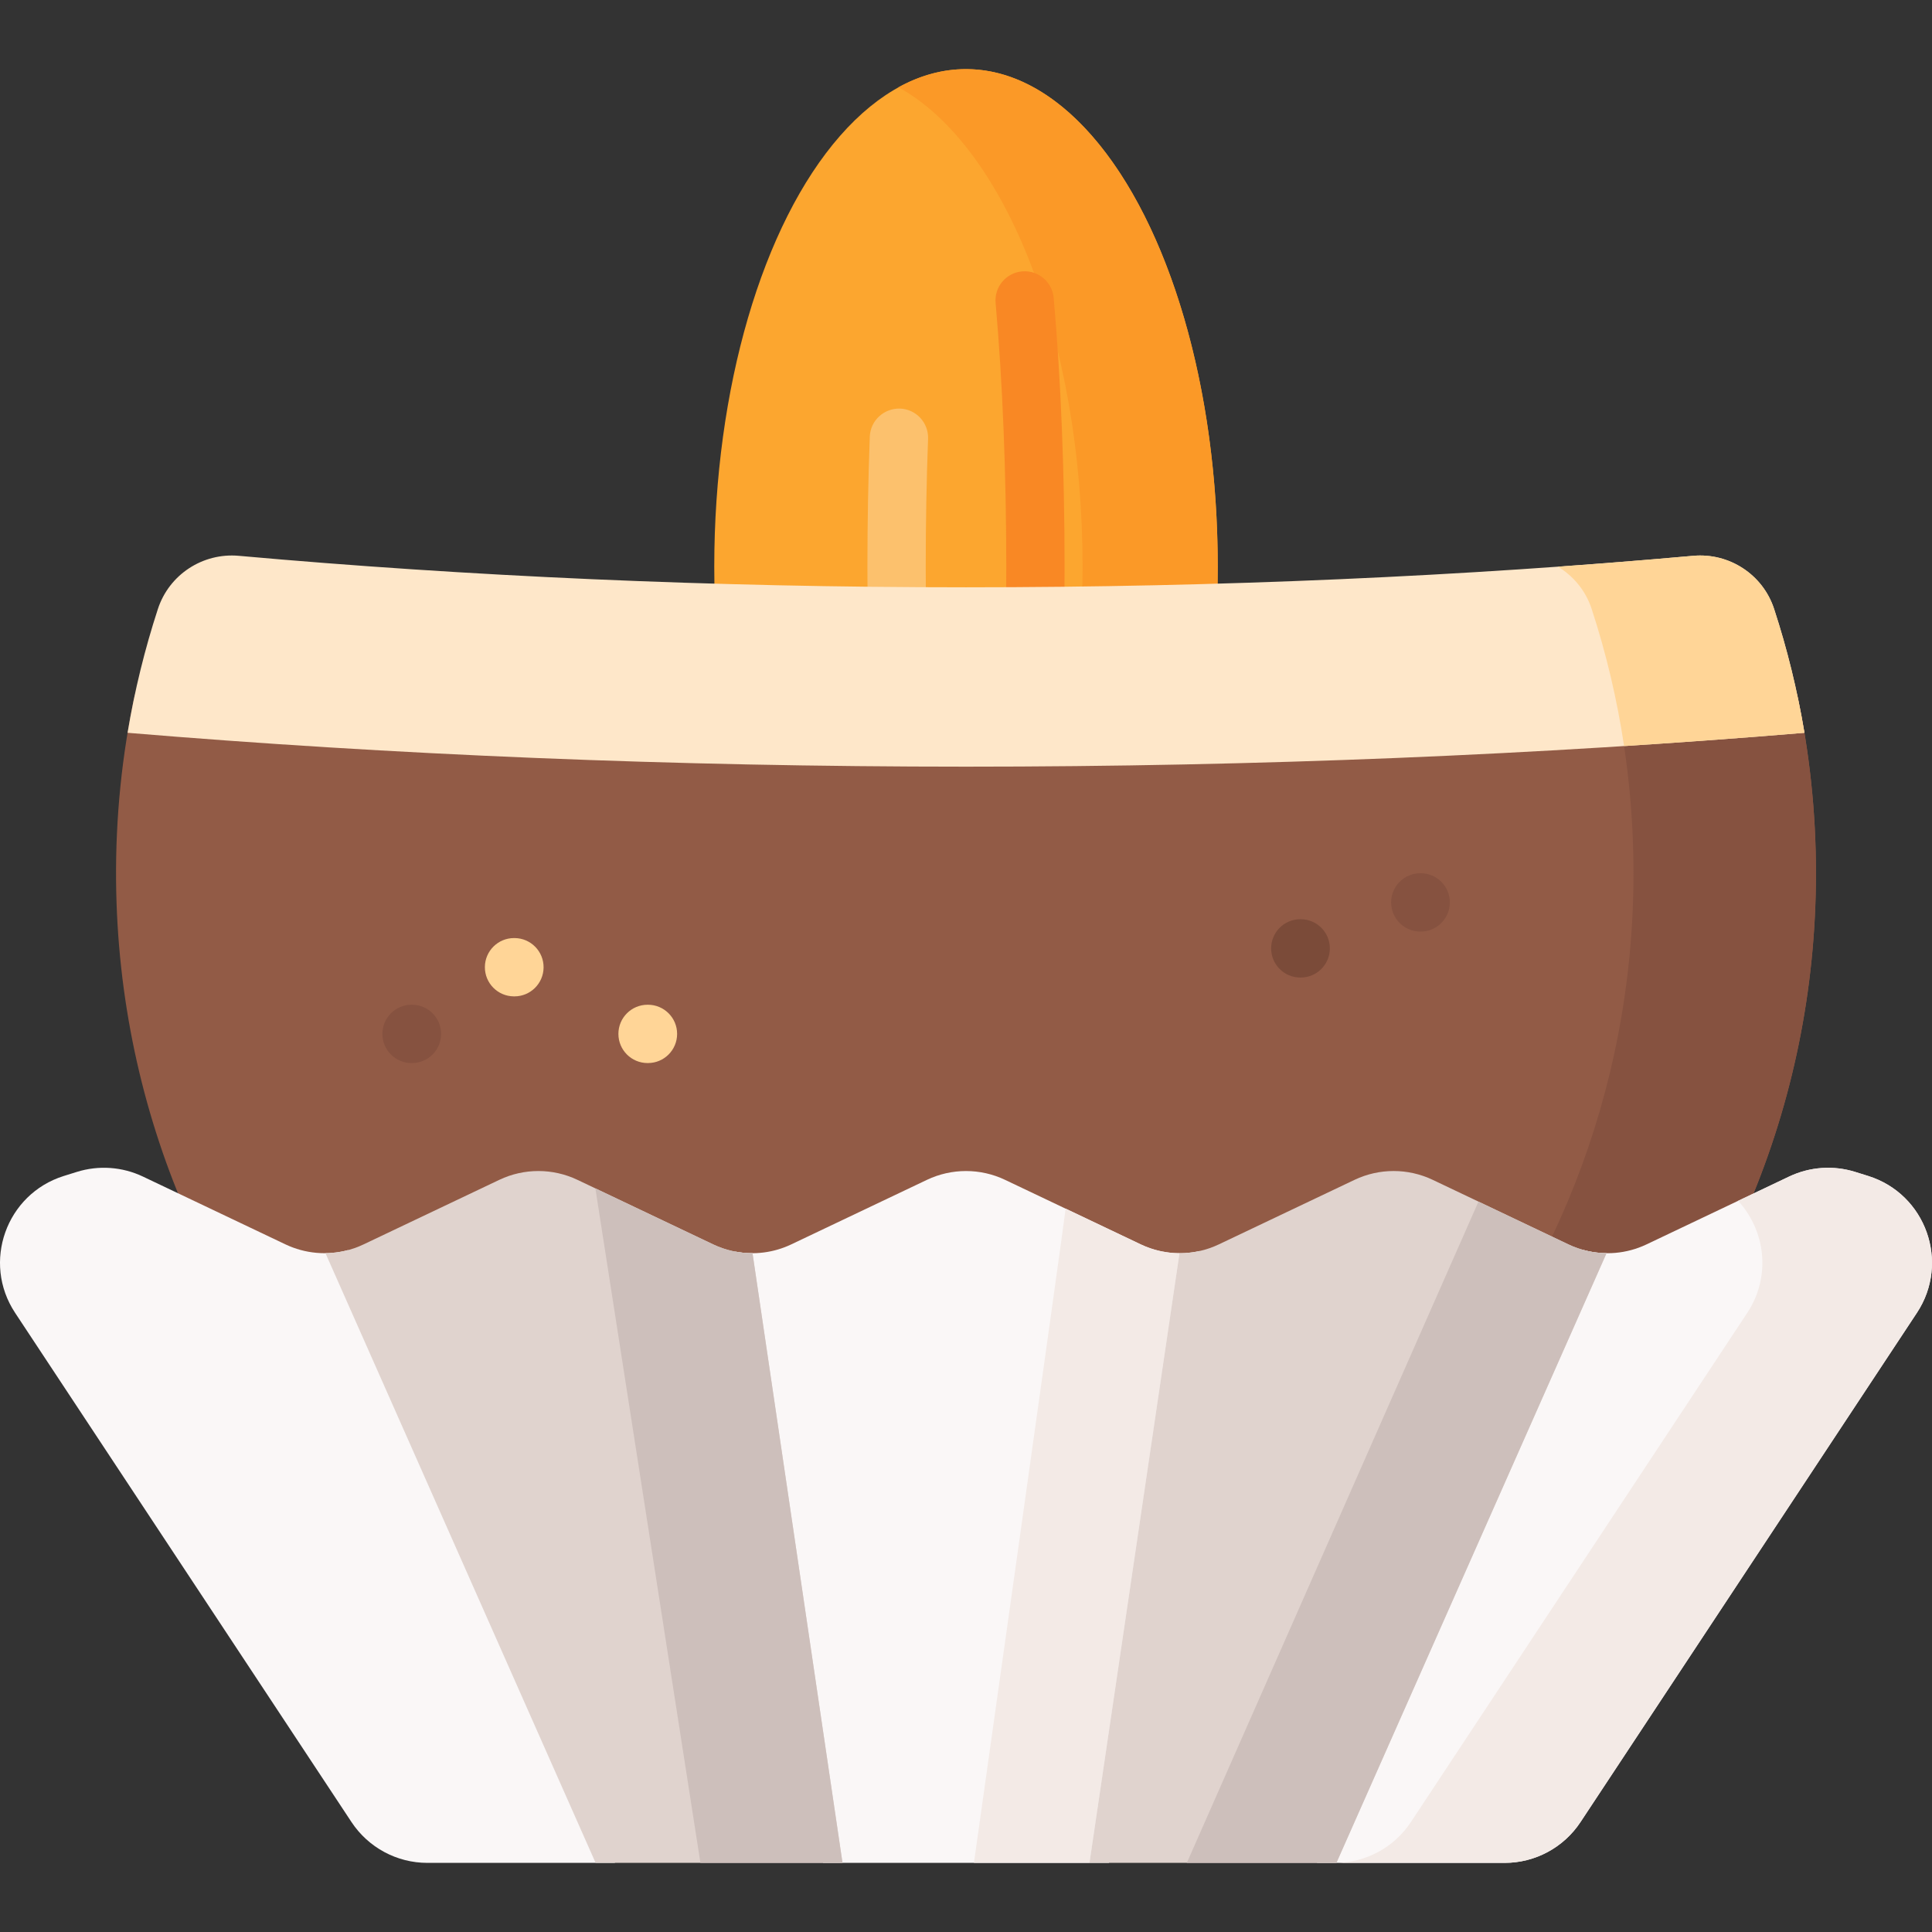 <svg id="Capa_1" enable-background="new 0 0 512 512" height="512" viewBox="0 0 512 512" width="512" xmlns="http://www.w3.org/2000/svg"><rect x="0" y="0" width="512" height="512" fill="#333333" stroke="none"/><g><ellipse cx="256" cy="150.181" fill="#fca62f" rx="66.713" ry="131.863"/><path d="m322.715 150.181c0 72.824-29.865 131.863-66.715 131.863-6.202 0-12.208-1.669-17.905-4.811 28.145-15.463 48.8-66.498 48.8-127.052s-20.655-111.589-48.8-127.052c5.697-3.142 11.703-4.811 17.905-4.811 36.85 0 66.715 59.04 66.715 131.863z" fill="#fb9927"/><g><path d="m274.27 173.658c-.044 0-.087 0-.131-.001-4.267-.071-7.668-3.588-7.597-7.854.086-5.127.129-10.382.129-15.621 0-24.86-.976-49.025-2.824-69.883-.377-4.251 2.764-8.002 7.015-8.378 4.247-.368 8.001 2.765 8.378 7.014 1.887 21.304 2.884 45.941 2.884 71.248 0 5.323-.044 10.666-.131 15.878-.07 4.221-3.516 7.597-7.723 7.597z" fill="#f98824"/></g><g><path d="m237.737 174.105c-4.206 0-7.651-3.373-7.723-7.595-.092-5.385-.138-10.879-.138-16.329 0-11.681.212-23.279.63-34.47.159-4.265 3.749-7.544 8.009-7.434 4.264.16 7.592 3.745 7.433 8.009-.41 11.001-.619 22.404-.619 33.894 0 5.362.046 10.768.136 16.065.072 4.267-3.327 7.785-7.594 7.857-.044.003-.089.003-.134.003z" fill="#fcc16d"/></g><path d="m481.249 231.387c0 124.405-100.855 225.249-225.249 225.249-123.921 0-224.106-99.217-225.239-223.137-.154-16.967 1.566-33.522 4.976-49.449 69.249 5.728 143.309 8.818 220.263 8.818s151.004-3.091 220.263-8.818c3.266 15.268 4.986 31.102 4.986 47.337z" fill="#925b46"/><path d="m481.249 231.387c0 124.405-100.855 225.249-225.249 225.249-8.19 0-16.277-.433-24.24-1.277 113.062-12.033 201.133-107.716 201.133-223.972 0-15.01-1.463-29.679-4.265-43.865 16.112-1.02 31.997-2.174 47.636-3.472 3.265 15.258 4.985 31.102 4.985 47.337z" fill="#865240"/><path d="m478.2 194.201c-69.815 5.82-144.524 8.973-222.2 8.973-77.665 0-152.384-3.152-222.19-8.973 1.865-11.239 4.564-22.19 8.025-32.791 2.977-9.138 11.888-14.968 21.459-14.113 60.327 5.408 125.177 8.345 192.706 8.345s132.378-2.936 192.706-8.345c9.55-.855 18.471 4.955 21.448 14.072 3.472 10.621 6.171 21.582 8.046 32.832z" fill="#fee7c9"/><path d="m478.2 194.201c-15.69 1.308-31.637 2.483-47.8 3.513-1.875-12.476-4.759-24.621-8.592-36.345-1.587-4.831-4.832-8.725-8.952-11.198 12.115-.855 24.065-1.823 35.85-2.874 9.55-.855 18.471 4.955 21.448 14.072 3.472 10.621 6.171 21.582 8.046 32.832z" fill="#ffd597"/><g><g><g><g><g fill="#faf7f7"><path d="m162.985 493.672 55.135.01h-104.872c-8.087 0-15.638-4.069-20.099-10.817l-89.142-134.943c-8.839-13.372-2.4-31.472 12.888-36.273l3.431-1.071c5.8-1.823 12.074-1.38 17.554 1.226l37.787 17.977c5.213 2.472 11.085 2.977 16.576 1.504z"/><path d="m317.976 331.521-24.096 162.161h-75.76l-23.241-161.996c4.965.948 10.147.309 14.804-1.906l35.974-17.111c6.542-3.111 14.144-3.111 20.686 0l35.974 17.111c4.924 2.339 10.436 2.916 15.659 1.741z"/><path d="m507.993 347.922-89.142 134.944c-4.461 6.748-12.012 10.817-20.099 10.817h-104.872l55.135-.01 70.619-162.418c5.522 1.514 11.456 1.02 16.699-1.473l37.787-17.977c5.481-2.606 11.754-3.049 17.554-1.226l3.43 1.071c15.289 4.8 21.728 22.9 12.889 36.272z"/></g><path d="m312.578 332.116-23.849 161.563h-30.627s23.519-166.673 24.302-173.38l19.913 9.478c3.255 1.546 6.758 2.329 10.261 2.339z" fill="#f3eae6"/><path d="m507.993 347.919-89.142 134.944c-4.461 6.758-12.012 10.817-20.099 10.817h-44.957c8.097 0 15.648-4.059 20.109-10.817l89.142-134.944c6.408-9.694 4.78-21.881-2.431-29.68l13.506-6.428c5.481-2.617 11.754-3.049 17.554-1.236l3.43 1.071c15.288 4.801 21.727 22.901 12.888 36.273z" fill="#f3eae6"/><path d="m425.75 332.098-71.587 161.569v.01h-65.439l23.852-161.569c3.562.021 7.134-.765 10.433-2.336l35.972-17.106c6.547-3.111 14.142-3.111 20.689 0l35.972 17.106c3.195 1.53 6.652 2.305 10.108 2.326z" fill="#e0d3ce"/><path d="m425.753 332.095-71.587 161.574v.01h-39.641v-.01l77.284-175.234 23.828 11.342c3.204 1.525 6.655 2.298 10.116 2.318z" fill="#cdbfbb"/><path d="m157.837 493.678v-.01l-71.587-161.57c3.457-.021 6.914-.796 10.109-2.326l35.972-17.106c6.547-3.111 14.141-3.111 20.688 0l35.972 17.106c3.3 1.571 6.872 2.357 10.433 2.336l23.852 161.569h-65.439z" fill="#e0d3ce"/><path d="m223.271 493.679h-37.653l-27.835-178.747 31.204 14.845c3.307 1.566 6.871 2.349 10.436 2.328z" fill="#cdbfbb"/></g></g></g></g><g id="XMLID_71_"><path d="m136.331 264.05c-.025 0-.05 0-.075 0l-.106-.001c-4.267-.041-7.693-3.532-7.652-7.8.04-4.241 3.491-7.653 7.724-7.653h.075l.106.001c4.267.041 7.693 3.532 7.652 7.8-.039 4.241-3.491 7.653-7.724 7.653z" fill="#ffd597"/></g><g id="XMLID_72_"><path d="m171.717 281.719h-.107c-4.267 0-7.726-3.459-7.726-7.726s3.459-7.726 7.726-7.726h.107c4.267 0 7.726 3.459 7.726 7.726s-3.459 7.726-7.726 7.726z" fill="#ffd597"/></g><g id="XMLID_73_"><path d="m376.498 246.874h-.107c-4.267 0-7.726-3.459-7.726-7.726s3.459-7.726 7.726-7.726h.107c4.267 0 7.726 3.459 7.726 7.726s-3.459 7.726-7.726 7.726z" fill="#865240"/></g><g id="XMLID_74_"><path d="m344.698 259.057h-.107c-4.267 0-7.726-3.459-7.726-7.726s3.459-7.726 7.726-7.726h.107c4.267 0 7.726 3.459 7.726 7.726s-3.459 7.726-7.726 7.726z" fill="#7b4b39"/></g><g id="XMLID_75_"><path d="m109.171 281.719h-.107c-4.267 0-7.726-3.459-7.726-7.726s3.459-7.726 7.726-7.726h.107c4.267 0 7.726 3.459 7.726 7.726s-3.458 7.726-7.726 7.726z" fill="#865240"/></g></g></svg>